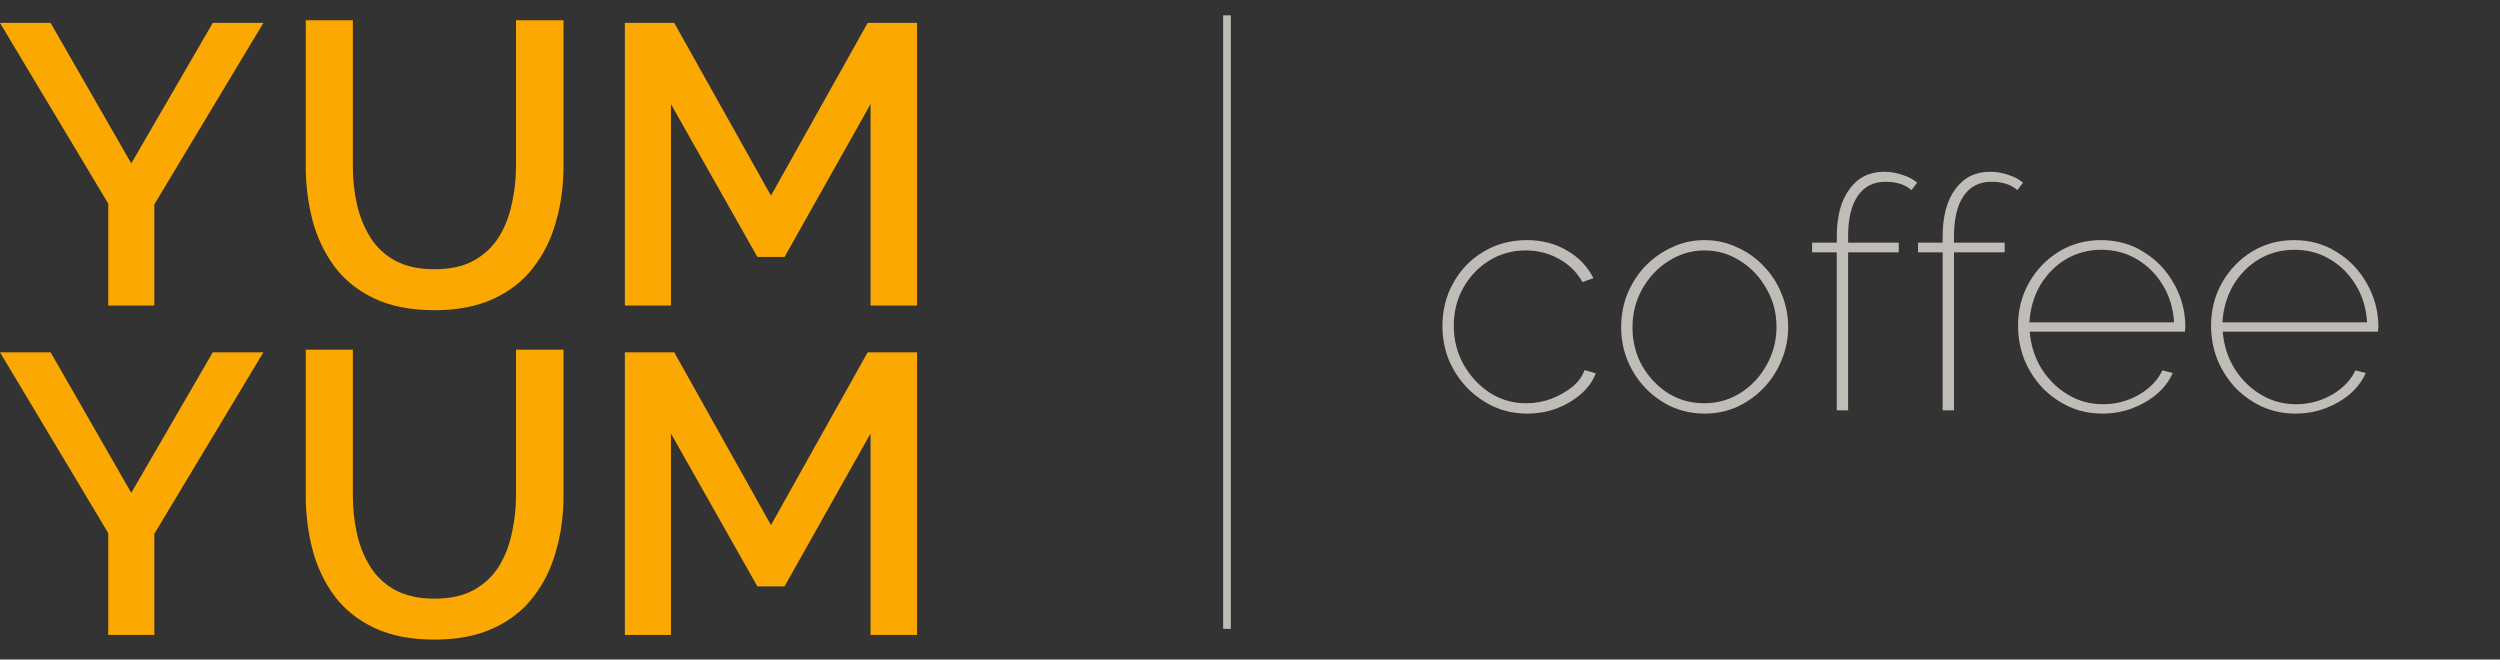 <svg width="163" height="43" viewBox="0 0 163 43" fill="none" xmlns="http://www.w3.org/2000/svg">
<rect x="0" y="0" width="163" height="43" fill="#333333" stroke="none"/>
<path d="M3.3 1.493L8.559 10.655L13.872 1.493H17.173L10.062 13.328V19.921H7.057V13.276L0 1.493H3.3Z" fill="#FBA902"/>
<path d="M28.324 20.225C26.789 20.225 25.483 19.969 24.404 19.458C23.326 18.947 22.458 18.251 21.8 17.37C21.142 16.471 20.667 15.466 20.374 14.356C20.082 13.228 19.936 12.056 19.936 10.839V1.322H23.006V10.839C23.006 11.703 23.097 12.54 23.28 13.351C23.463 14.144 23.755 14.858 24.157 15.493C24.559 16.127 25.099 16.629 25.775 17C26.469 17.37 27.319 17.555 28.324 17.555C29.348 17.555 30.198 17.37 30.874 17C31.569 16.612 32.117 16.101 32.519 15.466C32.921 14.814 33.204 14.091 33.369 13.298C33.551 12.505 33.643 11.685 33.643 10.839V1.322H36.741V10.839C36.741 12.126 36.576 13.333 36.247 14.461C35.937 15.589 35.443 16.585 34.767 17.449C34.109 18.312 33.241 18.991 32.163 19.485C31.102 19.978 29.823 20.225 28.324 20.225Z" fill="#FBA902"/>
<path d="M56.76 19.921V6.788L51.152 16.754H49.381L43.746 6.788V19.921H40.741V1.493H43.961L50.267 12.757L56.572 1.493H59.792V19.921H56.76Z" fill="#FBA902"/>
<path d="M3.3 22.971L8.559 32.133L13.872 22.971H17.173L10.062 34.807V41.399H7.057V34.755L0 22.971H3.3Z" fill="#FBA902"/>
<path d="M28.324 41.702C26.789 41.702 25.483 41.447 24.404 40.936C23.326 40.425 22.458 39.728 21.8 38.847C21.142 37.948 20.667 36.944 20.374 35.833C20.082 34.705 19.936 33.533 19.936 32.317V22.799H23.006V32.317C23.006 33.181 23.097 34.018 23.28 34.828C23.463 35.622 23.755 36.336 24.157 36.97C24.559 37.605 25.099 38.107 25.775 38.477C26.469 38.847 27.319 39.032 28.324 39.032C29.348 39.032 30.198 38.847 30.874 38.477C31.569 38.089 32.117 37.578 32.519 36.944C32.921 36.291 33.204 35.569 33.369 34.776C33.551 33.983 33.643 33.163 33.643 32.317V22.799H36.741V32.317C36.741 33.604 36.576 34.811 36.247 35.939C35.937 37.067 35.443 38.063 34.767 38.926C34.109 39.79 33.241 40.469 32.163 40.962C31.102 41.456 29.823 41.702 28.324 41.702Z" fill="#FBA902"/>
<path d="M56.76 41.399V28.266L51.152 38.233H49.381L43.746 28.266V41.399H40.741V22.971H43.961L50.267 34.236L56.572 22.971H59.792V41.399H56.76Z" fill="#FBA902"/>
<path opacity="0.7" d="M99.568 26.966C98.8 26.966 98.082 26.819 97.416 26.524C96.749 26.216 96.163 25.802 95.656 25.284C95.148 24.751 94.75 24.142 94.46 23.455C94.185 22.768 94.047 22.032 94.047 21.248C94.047 20.21 94.286 19.271 94.765 18.431C95.243 17.576 95.895 16.903 96.721 16.413C97.561 15.908 98.503 15.656 99.546 15.656C100.531 15.656 101.4 15.88 102.154 16.328C102.921 16.763 103.501 17.366 103.893 18.136L103.175 18.389C102.813 17.744 102.299 17.239 101.632 16.875C100.98 16.511 100.263 16.328 99.481 16.328C98.611 16.328 97.822 16.546 97.112 16.98C96.402 17.415 95.837 18.003 95.417 18.746C94.996 19.489 94.786 20.323 94.786 21.248C94.786 22.173 95.004 23.02 95.438 23.791C95.873 24.548 96.445 25.158 97.155 25.62C97.865 26.069 98.648 26.293 99.502 26.293C100.067 26.293 100.618 26.195 101.154 25.999C101.691 25.788 102.154 25.522 102.545 25.2C102.936 24.863 103.19 24.506 103.306 24.128L104.045 24.338C103.856 24.842 103.538 25.291 103.088 25.683C102.639 26.076 102.11 26.391 101.502 26.629C100.893 26.854 100.249 26.966 99.568 26.966ZM111.133 26.966C110.118 26.966 109.198 26.706 108.373 26.188C107.547 25.669 106.895 24.983 106.417 24.128C105.938 23.273 105.699 22.341 105.699 21.332C105.699 20.561 105.837 19.832 106.112 19.145C106.402 18.459 106.793 17.856 107.286 17.337C107.793 16.819 108.373 16.413 109.025 16.118C109.677 15.81 110.379 15.656 111.133 15.656C111.886 15.656 112.589 15.81 113.241 16.118C113.908 16.413 114.487 16.819 114.979 17.337C115.486 17.856 115.877 18.459 116.153 19.145C116.443 19.832 116.588 20.561 116.588 21.332C116.588 22.088 116.443 22.81 116.153 23.497C115.877 24.17 115.494 24.765 115.001 25.284C114.508 25.802 113.929 26.216 113.263 26.524C112.611 26.819 111.9 26.966 111.133 26.966ZM106.438 21.353C106.438 22.264 106.649 23.098 107.069 23.854C107.503 24.597 108.068 25.193 108.764 25.641C109.474 26.076 110.256 26.293 111.111 26.293C111.98 26.293 112.77 26.069 113.48 25.62C114.19 25.172 114.755 24.569 115.175 23.812C115.61 23.041 115.827 22.208 115.827 21.311C115.827 20.4 115.61 19.573 115.175 18.83C114.755 18.073 114.19 17.471 113.48 17.022C112.77 16.56 111.987 16.328 111.133 16.328C110.292 16.328 109.51 16.56 108.786 17.022C108.075 17.471 107.503 18.08 107.069 18.851C106.649 19.608 106.438 20.442 106.438 21.353ZM119.758 26.755V16.454H118.15V15.824H119.758V15.424C119.758 14.107 120.033 13.077 120.584 12.334C121.134 11.577 121.888 11.199 122.844 11.199C123.264 11.199 123.67 11.269 124.061 11.409C124.452 11.535 124.763 11.704 124.996 11.914L124.626 12.397C124.22 12.033 123.655 11.851 122.931 11.851C122.149 11.851 121.547 12.159 121.127 12.776C120.707 13.378 120.497 14.261 120.497 15.424V15.824H123.8V16.454H120.497V26.755H119.758ZM126.661 26.755V16.454H125.053V15.824H126.661V15.424C126.661 14.107 126.936 13.077 127.487 12.334C128.037 11.577 128.791 11.199 129.747 11.199C130.167 11.199 130.573 11.269 130.964 11.409C131.356 11.535 131.667 11.704 131.899 11.914L131.529 12.397C131.123 12.033 130.558 11.851 129.834 11.851C129.052 11.851 128.45 12.159 128.03 12.776C127.61 13.378 127.4 14.261 127.4 15.424V15.824H130.704V16.454H127.4V26.755H126.661ZM137.075 26.966C136.307 26.966 135.59 26.819 134.924 26.524C134.257 26.216 133.67 25.802 133.163 25.284C132.67 24.751 132.279 24.142 131.99 23.455C131.714 22.754 131.577 22.011 131.577 21.227C131.577 20.203 131.816 19.271 132.294 18.431C132.772 17.59 133.416 16.917 134.228 16.413C135.054 15.908 135.974 15.656 136.988 15.656C138.032 15.656 138.958 15.915 139.77 16.433C140.596 16.938 141.248 17.618 141.726 18.473C142.218 19.314 142.472 20.253 142.487 21.29C142.487 21.346 142.479 21.402 142.465 21.458C142.465 21.514 142.465 21.57 142.465 21.626H132.337C132.41 22.509 132.664 23.308 133.098 24.023C133.547 24.737 134.12 25.305 134.815 25.725C135.511 26.146 136.278 26.356 137.119 26.356C137.945 26.356 138.719 26.153 139.444 25.746C140.168 25.326 140.683 24.793 140.987 24.149L141.661 24.317C141.444 24.821 141.103 25.277 140.64 25.683C140.175 26.076 139.632 26.391 139.01 26.629C138.401 26.854 137.756 26.966 137.075 26.966ZM132.316 21.016H141.748C141.69 20.091 141.444 19.279 141.009 18.578C140.574 17.863 140.009 17.302 139.314 16.896C138.632 16.49 137.865 16.286 137.01 16.286C136.169 16.286 135.402 16.49 134.706 16.896C134.025 17.302 133.468 17.863 133.033 18.578C132.612 19.293 132.373 20.105 132.316 21.016ZM149.661 26.966C148.892 26.966 148.175 26.819 147.509 26.524C146.843 26.216 146.256 25.802 145.749 25.284C145.256 24.751 144.865 24.142 144.575 23.455C144.3 22.754 144.162 22.011 144.162 21.227C144.162 20.203 144.401 19.271 144.88 18.431C145.358 17.59 146.002 16.917 146.814 16.413C147.64 15.908 148.559 15.656 149.574 15.656C150.617 15.656 151.544 15.915 152.356 16.433C153.182 16.938 153.834 17.618 154.312 18.473C154.804 19.314 155.058 20.253 155.073 21.29C155.073 21.346 155.065 21.402 155.051 21.458C155.051 21.514 155.051 21.57 155.051 21.626H144.923C144.995 22.509 145.249 23.308 145.684 24.023C146.132 24.737 146.705 25.305 147.401 25.725C148.096 26.146 148.864 26.356 149.704 26.356C150.53 26.356 151.305 26.153 152.03 25.746C152.754 25.326 153.269 24.793 153.573 24.149L154.247 24.317C154.029 24.821 153.688 25.277 153.225 25.683C152.761 26.076 152.218 26.391 151.595 26.629C150.987 26.854 150.342 26.966 149.661 26.966ZM144.901 21.016H154.334C154.275 20.091 154.029 19.279 153.595 18.578C153.16 17.863 152.595 17.302 151.899 16.896C151.218 16.49 150.45 16.286 149.596 16.286C148.755 16.286 147.987 16.49 147.292 16.896C146.61 17.302 146.053 17.863 145.619 18.578C145.198 19.293 144.959 20.105 144.901 21.016Z" fill="#fcf8f1"/>
<path opacity="0.7" d="M80 1L80 41" stroke="#fcf8f1" stroke-width="0.5"/>
</svg>
